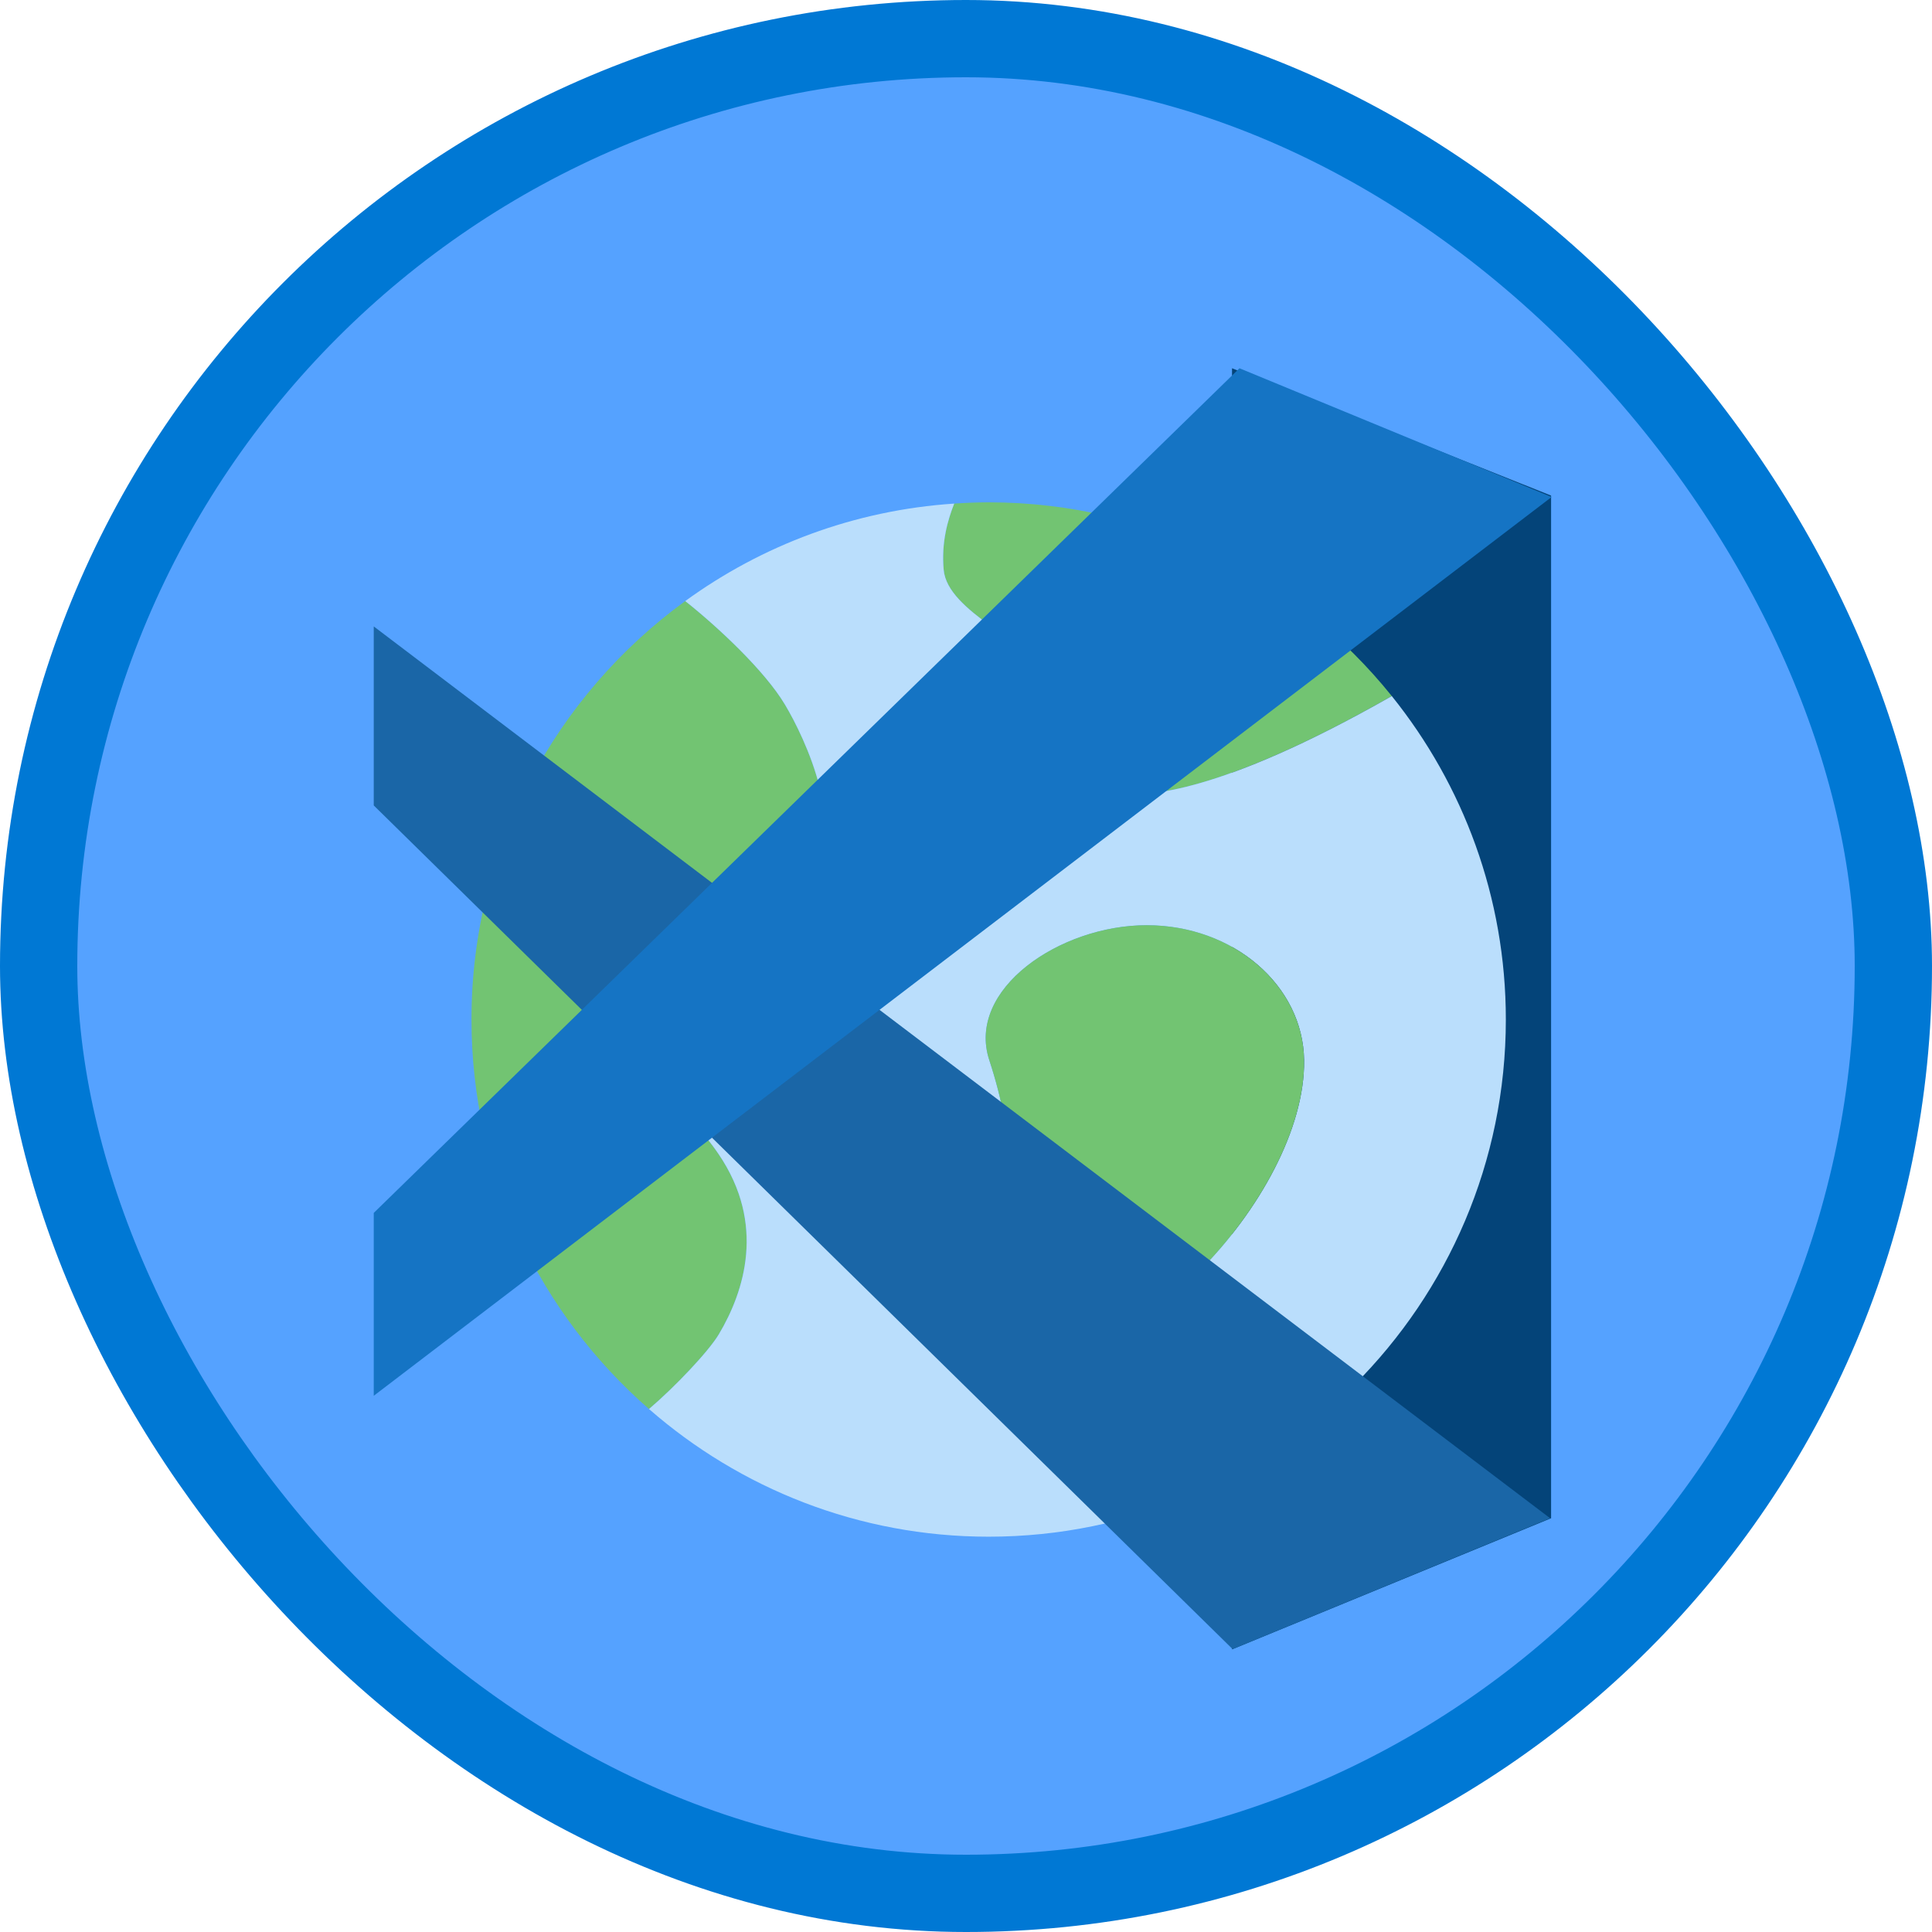 <?xml version="1.0" encoding="UTF-8"?>
<svg width="100px" height="100px" viewBox="0 0 100 100" version="1.1" xmlns="http://www.w3.org/2000/svg" xmlns:xlink="http://www.w3.org/1999/xlink">
    <!-- Generator: Sketch 51.3 (57544) - http://www.bohemiancoding.com/sketch -->
    <title>create-an-azure-cosmos-db-application-with-vscode</title>
    <desc>Created with Sketch.</desc>
    <defs>
        <filter x="-1.6%" y="-1.5%" width="103.2%" height="106.0%" filterUnits="objectBoundingBox" id="filter-1">
            <feOffset dx="0" dy="2" in="SourceAlpha" result="shadowOffsetOuter1"></feOffset>
            <feColorMatrix values="0 0 0 0 0   0 0 0 0 0   0 0 0 0 0  0 0 0 0.098 0" type="matrix" in="shadowOffsetOuter1" result="shadowMatrixOuter1"></feColorMatrix>
            <feMerge>
                <feMergeNode in="shadowMatrixOuter1"></feMergeNode>
                <feMergeNode in="SourceGraphic"></feMergeNode>
            </feMerge>
        </filter>
    </defs>
    <g id="Badges-FINAL" stroke="none" stroke-width="1" fill="none" fill-rule="evenodd">
        <g id="Working-with-NoSQL-data-in-Azure-Costmos-DB" transform="translate(-576, -583)">
            <g id="create-an-azure-cosmos-db-application-with-vscode" transform="translate(576, 583)">
                <rect id="BG" fill="#55A2FF" x="2" y="2" width="96" height="96" rx="48"></rect>
                <g id="Icon" filter="url(#filter-1)" transform="translate(18.486, 16.673)">
                    <polygon id="Path-4" fill="#044479" points="45.283 0.388 45.283 66.699 61.798 59.911 61.798 6.978"></polygon>
                    <g id="world" transform="translate(5.917, 7.327)" fill-rule="nonzero">
                        <path d="M24.442,3.492 C24.641,5.687 28.864,7.187 30.261,9.311 C32.123,12.141 31.425,15.131 33.753,15.131 C34.985,15.131 38.525,15.213 47.636,10.028 C42.726,3.92 35.199,0 26.77,0 C26.17,0 25.577,0.027 24.987,0.066 C24.652,0.914 24.313,2.074 24.442,3.492 Z" id="Shape" fill="#72C472"></path>
                        <path d="M12.803,43.064 C14.131,40.838 15.24,37.351 12.803,33.753 C11.182,31.36 8.147,28.913 8.147,26.77 C8.147,23.921 15.068,22.877 17.458,19.786 C19.572,17.053 17.266,12.211 16.228,10.472 C15.172,8.702 12.73,6.433 11.065,5.111 C4.366,9.981 0,17.873 0,26.77 C0,34.805 3.564,42.02 9.189,46.931 C10.523,45.794 12.272,43.954 12.803,43.064 Z" id="Shape" fill="#72C472"></path>
                        <path d="M47.636,10.028 C38.525,15.213 34.985,15.131 33.753,15.131 C31.425,15.131 32.123,12.141 30.261,9.311 C28.864,7.187 24.641,5.687 24.442,3.492 C24.313,2.074 24.652,0.914 24.987,0.066 C19.807,0.409 15.028,2.229 11.065,5.111 C12.73,6.433 15.172,8.702 16.228,10.472 C17.266,12.211 19.572,17.053 17.458,19.786 C15.068,22.877 8.147,23.921 8.147,26.77 C8.147,28.913 11.182,31.36 12.803,33.753 C15.24,37.351 14.131,40.838 12.803,43.064 C12.272,43.954 10.523,45.794 9.189,46.931 C13.896,51.041 20.045,53.539 26.77,53.539 C41.53,53.539 53.539,41.53 53.539,26.77 C53.539,20.438 51.325,14.617 47.636,10.028 Z M29.097,43.064 C25.606,40.736 29.679,37.633 26.803,28.873 C25.599,25.208 30.45,21.889 34.95,21.889 C39.449,21.889 43.045,25.016 43.097,28.873 C43.194,36.05 33.368,45.911 29.097,43.064 Z" id="Shape" fill="#BADEFC"></path>
                        <path d="M34.95,21.889 C30.45,21.889 25.599,25.208 26.803,28.873 C29.679,37.633 25.606,40.736 29.097,43.064 C33.368,45.911 43.194,36.05 43.097,28.873 C43.045,25.016 39.449,21.889 34.95,21.889 Z" id="Shape" fill="#72C472"></path>
                    </g>
                    <polygon id="Path-2" fill="#1A66A7" points="0.859 13.75 61.749 59.911 45.314 66.685 0.859 23.016"></polygon>
                    <polygon id="Path-3" fill="#1574C4" points="0.859 44.107 0.859 53.573 61.826 7.051 45.668 0.388"></polygon>
                </g>
                <g id="Azure-Border" stroke="#0078D4" stroke-width="4">
                    <rect x="2" y="2" width="96" height="96" rx="48"></rect>
                </g>
            </g>
        </g>
    </g>
</svg>